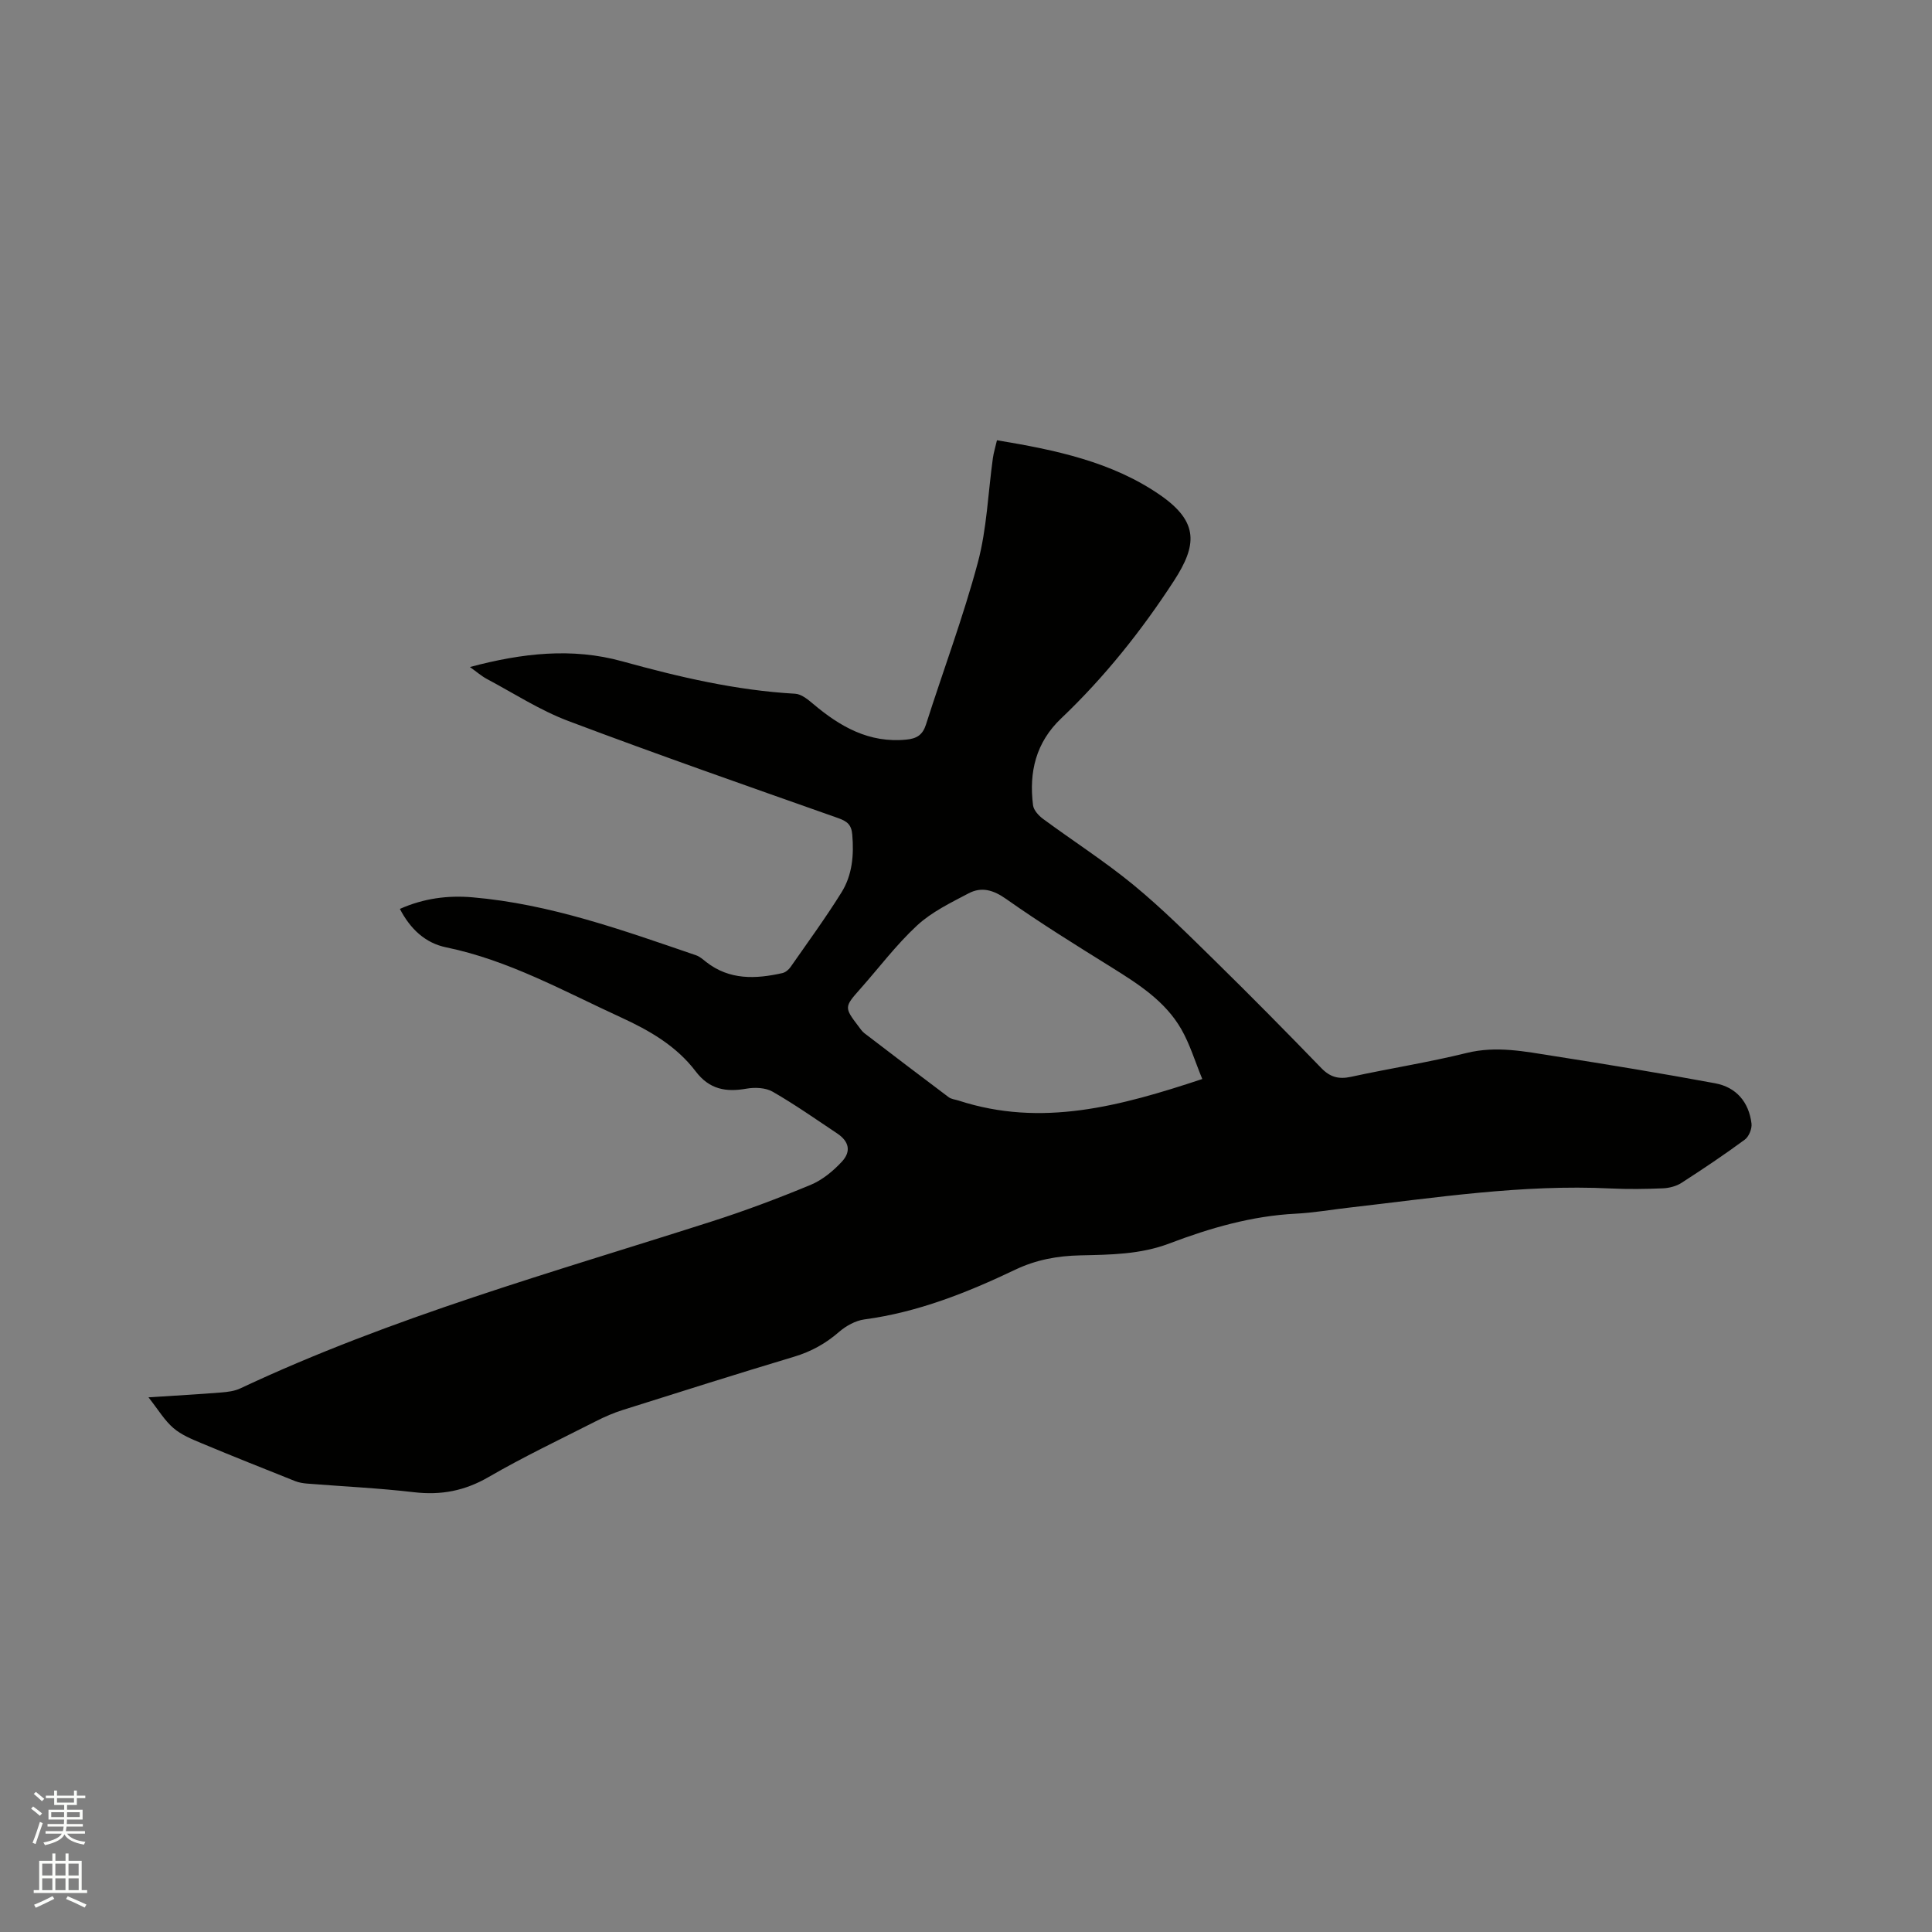 <svg enable-background="new 0 0 400 400" viewBox="0 0 400 400" xmlns="http://www.w3.org/2000/svg"><rect x="0" y="0" width="400" height="400" fill="#808080" stroke="none"/><path d="m6.44 374.46.42-.45c.65.47 1.27.95 1.85 1.44l-.45.49c-.65-.56-1.25-1.06-1.82-1.48m.93 7.33-.63-.26c.55-1.36 1.05-2.8 1.52-4.33.19.1.38.19.59.27-.46 1.29-.95 2.73-1.48 4.32m-.38-10.38.44-.42c.43.34 1.01.82 1.74 1.44l-.49.49c-.53-.51-1.09-1.01-1.69-1.51m2.5.35h1.72v-1.04h.59v1.04h3.52v-1.04h.59v1.04h1.75v.53h-1.75v1.42h-2.03v.97h3.22v2.03h-3.24c0 .35-.01.66-.03.93h3.32v.53h-3.37c-.03.27-.08.58-.15.94h3.96v.53h-3.71c.67.92 1.93 1.48 3.79 1.68-.13.24-.23.44-.29.59-2.13-.38-3.48-1.08-4.04-2.12-.43.97-1.77 1.72-4.03 2.23-.09-.19-.2-.37-.33-.55 2.1-.42 3.37-1.03 3.81-1.83h-3.36v-.53h3.58c.08-.29.13-.61.16-.94h-3.33v-.53h3.39c.02-.27.04-.58.04-.93h-3.23v-2.03h3.25v-.97h-2.07v-1.42h-1.73zm1.12 3.44v1h2.65c.01-.3.02-.44.01-.4v-.25-.35zm1.19-2h3.52v-.91h-3.52zm4.71 2h-2.63v.59c0 .15-.01.28-.01.4h2.64z" fill="#fbfcfa"/><path d="m13.56 383.74h.63v1.52h2.72v6.07h1.13v.6h-11.06v-.6h1.13v-6.07h2.73v-1.52h.63v1.52h2.1v-1.52zm-2.69 8.83.38.56c-1.24.63-2.53 1.25-3.85 1.85-.1-.21-.21-.42-.34-.63 1.36-.55 2.63-1.15 3.81-1.78m-2.13-4.27h2.1v-2.45h-2.1zm0 3.04h2.1v-2.46h-2.1zm2.72-3.04h2.1v-2.45h-2.1zm0 3.04h2.1v-2.46h-2.1zm6.07 3.6c-1.41-.71-2.7-1.3-3.86-1.78l.35-.56c1.45.62 2.75 1.19 3.88 1.72zm-1.25-9.09h-2.1v2.45h2.1zm-2.09 5.49h2.1v-2.46h-2.1z" fill="#fbfcfa"/><path d="m30.74 289.3c5.78-.37 10.41-.63 15.03-1 1.35-.11 2.79-.28 3.99-.85 31.36-14.75 64.65-24.01 97.5-34.53 6.95-2.22 13.8-4.8 20.54-7.59 2.44-1.01 4.71-2.88 6.52-4.84 1.98-2.15 1.42-4.22-1-5.83-4.41-2.94-8.75-5.99-13.34-8.63-1.46-.84-3.66-.94-5.39-.64-4.28.76-7.71.18-10.56-3.58-3.99-5.25-9.53-8.45-15.51-11.19-11.82-5.42-23.2-11.81-36.14-14.48-4.33-.89-7.43-3.8-9.59-7.96 4.92-2.19 9.93-2.84 15.03-2.4 16.1 1.38 31.17 6.83 46.29 12 .77.26 1.44.87 2.1 1.39 4.82 3.77 10.23 3.54 15.76 2.3.64-.14 1.32-.7 1.7-1.25 3.57-5.12 7.26-10.17 10.56-15.47 2.23-3.59 2.59-7.72 2.22-11.97-.18-2.06-1.07-2.74-2.91-3.4-18.66-6.59-37.35-13.12-55.86-20.1-5.89-2.22-11.3-5.74-16.9-8.72-1.09-.58-2.03-1.42-3.49-2.46 10.82-2.89 21.16-4.05 31.5-1.19 11.77 3.25 23.59 6.03 35.84 6.72 1.28.07 2.63 1.18 3.71 2.09 5.58 4.72 11.59 8.17 19.3 7.41 2.17-.21 3.39-.97 4.08-3.14 3.56-11.18 7.7-22.2 10.73-33.52 1.87-6.99 2.11-14.42 3.12-21.65.16-1.13.51-2.22.84-3.67 12.05 2 23.84 4.44 33.85 11.39 8.03 5.58 7.53 10.41 2.79 17.72-6.7 10.31-14.39 19.96-23.34 28.47-5.25 4.99-6.7 11.13-5.83 17.99.13 1.02 1.16 2.15 2.07 2.82 6.22 4.59 12.77 8.78 18.73 13.68s11.45 10.39 16.97 15.8c7.41 7.27 14.7 14.66 21.92 22.12 1.84 1.9 3.63 2.35 6.16 1.8 7.96-1.73 16.04-2.99 23.95-4.94 6.14-1.51 12.01-.3 17.94.63 11.18 1.75 22.35 3.59 33.47 5.65 4.39.81 7 3.9 7.54 8.34.13 1.06-.54 2.71-1.39 3.33-4.26 3.14-8.67 6.09-13.12 8.96-1.08.69-2.52 1.06-3.82 1.12-3.6.15-7.22.2-10.81.03-18.32-.9-36.36 1.93-54.46 4-3.58.41-7.15 1.04-10.74 1.22-9.11.46-17.74 2.96-26.17 6.16-6 2.29-12.24 2.33-18.45 2.47-4.74.1-9.16.91-13.48 2.97-9.95 4.74-20.15 8.81-31.22 10.29-1.84.25-3.8 1.33-5.23 2.57-2.78 2.42-5.79 4.09-9.32 5.15-11.86 3.56-23.67 7.3-35.48 11.03-1.9.6-3.77 1.41-5.55 2.32-7.46 3.79-15.03 7.39-22.26 11.58-4.92 2.85-9.82 3.78-15.4 3.13-7.36-.86-14.78-1.2-22.17-1.79-.83-.07-1.68-.21-2.45-.51-6.47-2.58-12.94-5.15-19.37-7.84-2.04-.85-4.19-1.73-5.83-3.14-1.82-1.55-3.1-3.74-5.17-6.37zm218.18-65.9c-1.52-3.68-2.57-7.24-4.37-10.36-3.33-5.77-8.83-9.28-14.36-12.73-7.37-4.59-14.77-9.17-21.85-14.17-2.68-1.89-5.11-2.6-7.81-1.18-3.7 1.95-7.62 3.84-10.64 6.63-4.34 4.01-7.93 8.82-11.87 13.25-3.21 3.62-3.24 3.77-.3 7.62.39.5.74 1.07 1.24 1.45 5.8 4.44 11.61 8.87 17.45 13.25.56.42 1.39.48 2.09.71 17.15 5.58 33.4 1.17 50.42-4.47z" fill="#010100"/></svg>